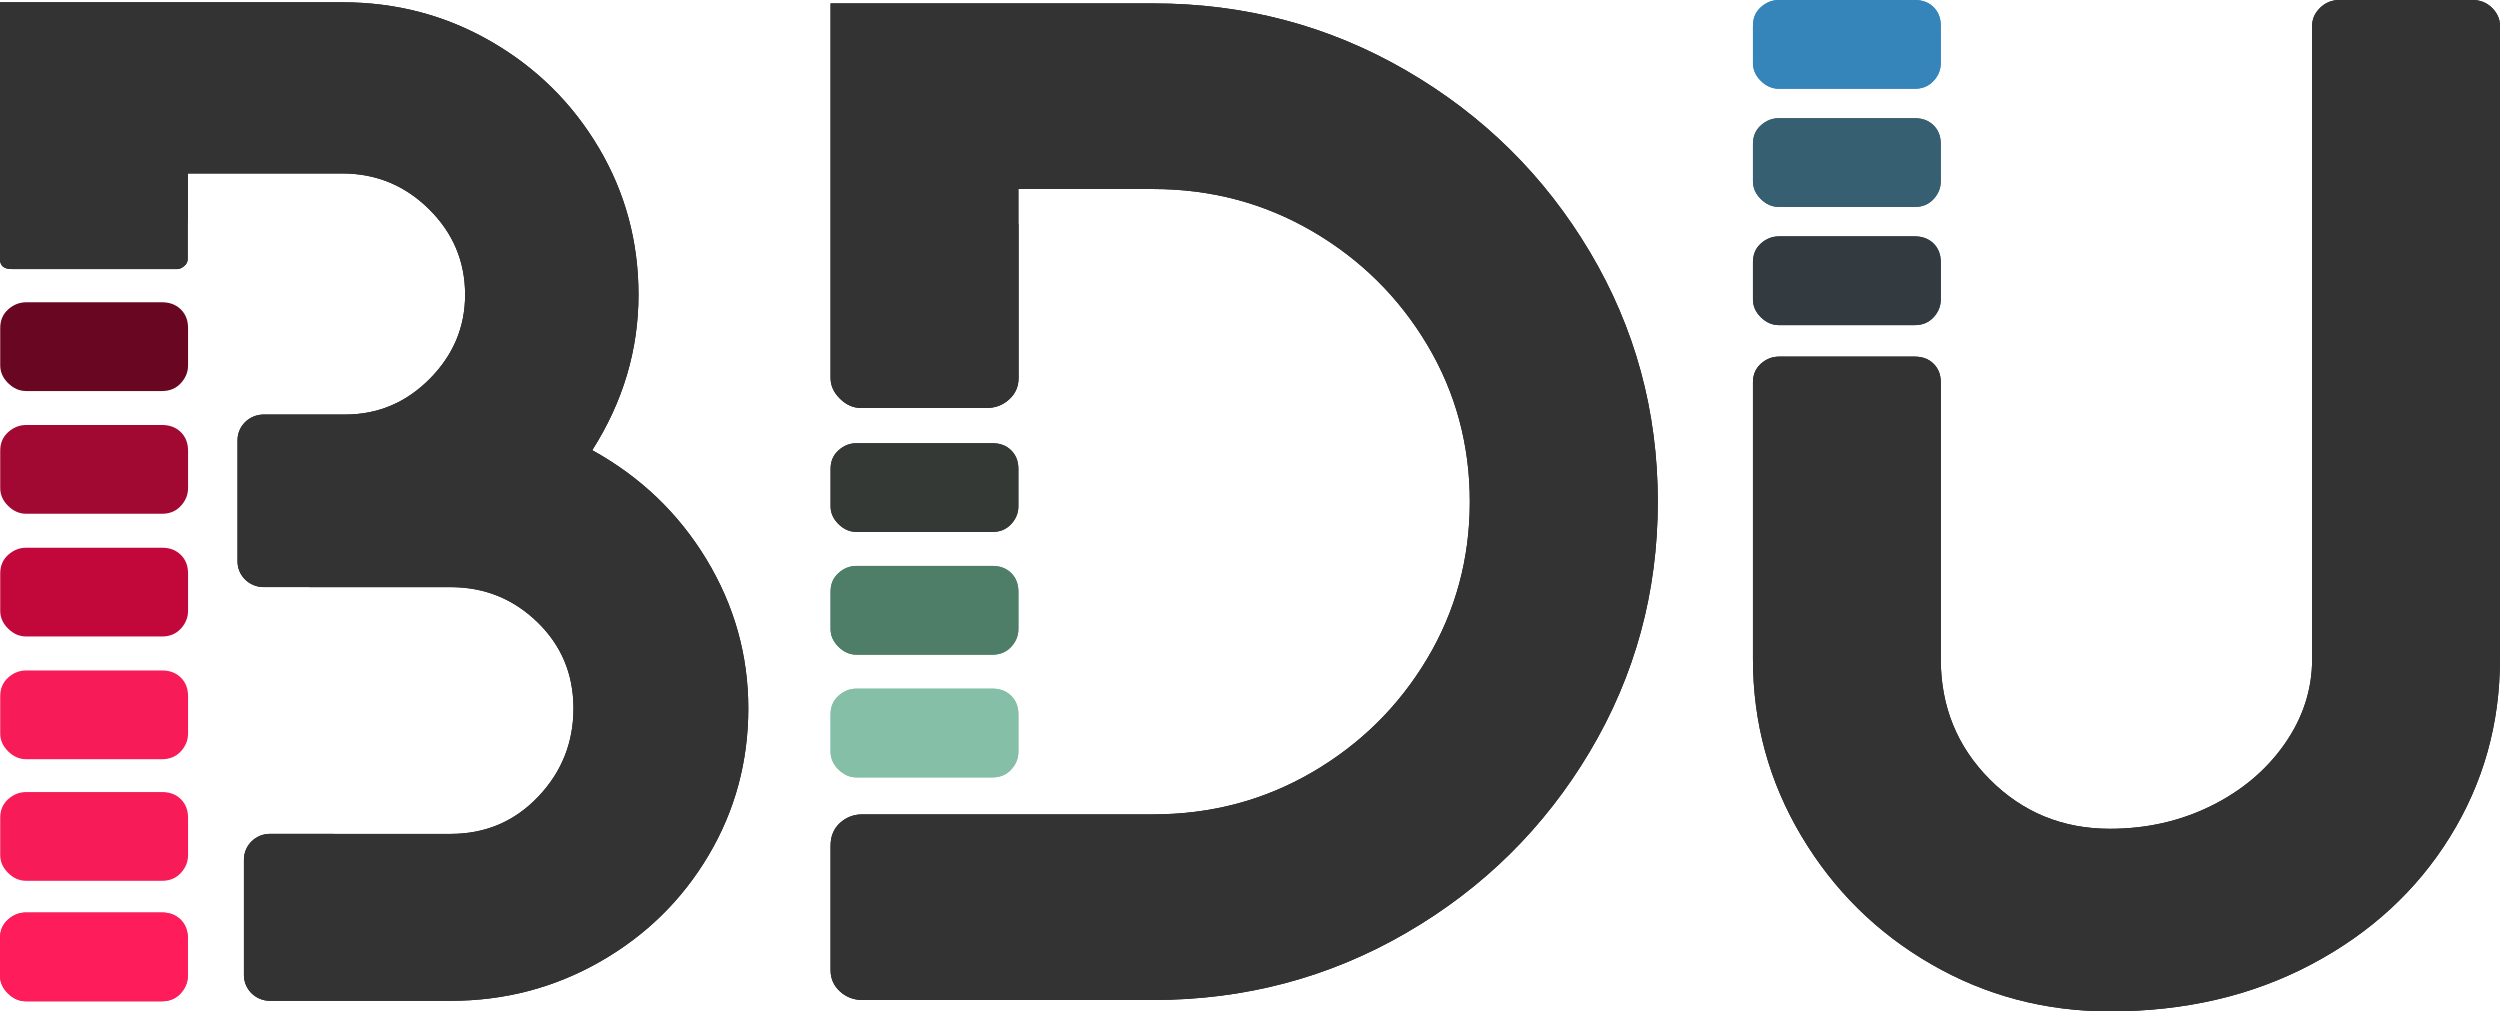 <svg width="220" height="89" viewBox="0 0 220 89" version="1.1" xmlns="http://www.w3.org/2000/svg" xmlns:xlink="http://www.w3.org/1999/xlink">
<title>Blockchain Developers United</title>
<desc>Created using Figma</desc>
<g id="Canvas" transform="translate(-8622 -36160)">
<g id="Blockchain Developers United">
<g id="Group 426">
<g id="Fill 400">
<use xlink:href="#path0_fill" transform="translate(8776.26 36160)" fill="#1A1919"/>
</g>
<g id="Fill 402">
<use xlink:href="#path1_fill" transform="translate(8776.26 36170.4)" fill="#375F72"/>
</g>
<g id="Fill 404">
<use xlink:href="#path2_fill" transform="translate(8776.26 36180.8)" fill="#343B40"/>
</g>
<g id="Fill 406">
<use xlink:href="#path3_fill" transform="translate(8776.26 36160)" fill="#3585BA"/>
</g>
<g id="Fill 421">
<use xlink:href="#path4_fill" transform="translate(8622 36240.3)" fill="#D91F52"/>
</g>
<g id="Fill 426">
<use xlink:href="#path5_fill" transform="translate(8695.09 36209.8)" fill="#4E7D68"/>
</g>
<g id="Fill 428">
<use xlink:href="#path6_fill" transform="translate(8695.09 36220.6)" fill="#86BFA7"/>
</g>
<g id="Fill 430">
<use xlink:href="#path7_fill" transform="translate(8695.09 36199)" fill="#353936"/>
</g>
<g id="Fill 432">
<use xlink:href="#path8_fill" transform="translate(8695.09 36160.3)" fill="#1A1919"/>
</g>
<g id="Fill 434">
<use xlink:href="#path9_fill" transform="translate(8622 36160.2)" fill="#1A1919"/>
</g>
</g>
<g id="Group 426.1">
<g id="Fill 400">
<use xlink:href="#path0_fill" transform="translate(8776.26 36160)" fill="#333333"/>
</g>
<g id="Fill 402">
<use xlink:href="#path1_fill" transform="translate(8776.26 36170.4)" fill="#375F72"/>
</g>
<g id="Fill 404">
<use xlink:href="#path2_fill" transform="translate(8776.26 36180.8)" fill="#343B40"/>
</g>
<g id="Fill 406">
<use xlink:href="#path3_fill" transform="translate(8776.26 36160)" fill="#3585BA"/>
</g>
<g id="Fill 421">
<use xlink:href="#path4_fill" transform="translate(8622 36240.3)" fill="#FF1C5B"/>
</g>
<g id="Fill 426">
<use xlink:href="#path5_fill" transform="translate(8695.09 36209.8)" fill="#4E7D68"/>
</g>
<g id="Fill 428">
<use xlink:href="#path6_fill" transform="translate(8695.09 36220.6)" fill="#86BFA7"/>
</g>
<g id="Fill 430">
<use xlink:href="#path7_fill" transform="translate(8695.09 36199)" fill="#353936"/>
</g>
<g id="Fill 426.1">
<use xlink:href="#path5_fill" transform="translate(8622.02 36219)" fill="#F71B58"/>
</g>
<g id="Fill 428.1">
<use xlink:href="#path6_fill" transform="translate(8622.02 36229.7)" fill="#F71B58"/>
</g>
<g id="Fill 430.1">
<use xlink:href="#path7_fill" transform="translate(8622.02 36208.2)" fill="#C2083B"/>
</g>
<g id="Fill 430.2">
<use xlink:href="#path7_fill" transform="translate(8622.02 36197.4)" fill="#A10832"/>
</g>
<g id="Fill 430.3">
<use xlink:href="#path7_fill" transform="translate(8622.02 36186.6)" fill="#690722"/>
</g>
<g id="Fill 432">
<use xlink:href="#path8_fill" transform="translate(8695.09 36160.3)" fill="#333333"/>
</g>
<g id="Fill 434">
<use xlink:href="#path9_fill" transform="translate(8622 36160.2)" fill="#333333"/>
</g>
</g>
</g>
</g>
<defs>
<path id="path0_fill" fill-rule="evenodd" d="M 65.038 0.691C 64.571 0.232 63.998 0 63.322 0L 51.623 0C 50.944 0 50.371 0.232 49.907 0.691C 49.439 1.151 49.208 1.674 49.208 2.26L 49.208 57.995C 49.208 60.674 48.401 63.163 46.791 65.464C 45.18 67.766 43.019 69.586 40.307 70.924C 37.592 72.264 34.626 72.933 31.406 72.933C 27.252 72.933 23.733 71.489 20.852 68.602C 17.969 65.715 16.529 62.18 16.529 57.995L 16.529 33.642C 16.529 32.973 16.316 32.43 15.893 32.01C 15.469 31.591 14.918 31.383 14.24 31.383L 2.288 31.383C 1.694 31.383 1.164 31.591 0.699 32.01C 0.232 32.43 0 32.973 0 33.642L 0 57.995C 0 63.603 1.418 68.79 4.259 73.56C 7.098 78.33 10.913 82.096 15.702 84.857C 20.491 87.619 25.726 89 31.406 89C 38.018 89 43.93 87.619 49.145 84.857C 54.357 82.096 58.426 78.352 61.35 73.623C 64.275 68.896 65.737 63.687 65.737 57.995L 65.737 2.26C 65.737 1.674 65.503 1.151 65.038 0.691Z"/>
<path id="path1_fill" fill-rule="evenodd" d="M 14.24 0L 2.288 0C 1.694 0 1.164 0.21 0.698 0.628C 0.231 1.047 0 1.59 0 2.26L 0 5.552C 0 6.139 0.231 6.662 0.698 7.122C 1.164 7.583 1.694 7.811 2.288 7.811L 14.24 7.811C 14.918 7.811 15.468 7.583 15.893 7.122C 16.316 6.662 16.529 6.139 16.529 5.552L 16.529 2.26C 16.529 1.59 16.316 1.047 15.893 0.628C 15.468 0.21 14.918 0 14.24 0Z"/>
<path id="path2_fill" fill-rule="evenodd" d="M 14.24 0L 2.288 0C 1.694 0 1.164 0.21 0.698 0.627C 0.231 1.047 0 1.591 0 2.259L 0 5.552C 0 6.138 0.231 6.661 0.698 7.121C 1.164 7.581 1.694 7.811 2.288 7.811L 14.24 7.811C 14.918 7.811 15.468 7.581 15.893 7.121C 16.316 6.661 16.529 6.138 16.529 5.552L 16.529 2.259C 16.529 1.591 16.316 1.047 15.893 0.627C 15.468 0.21 14.918 0 14.24 0Z"/>
<path id="path3_fill" fill-rule="evenodd" d="M 15.893 0.628C 15.468 0.21 14.918 0 14.24 0L 2.288 0C 1.694 0 1.164 0.21 0.698 0.628C 0.231 1.048 0 1.59 0 2.26L 0 5.552C 0 6.138 0.231 6.662 0.698 7.121C 1.164 7.581 1.694 7.811 2.288 7.811L 14.24 7.811C 14.918 7.811 15.468 7.581 15.893 7.121C 16.316 6.662 16.529 6.138 16.529 5.552L 16.529 2.26C 16.529 1.59 16.316 1.048 15.893 0.628Z"/>
<path id="path4_fill" fill-rule="evenodd" d="M 14.241 0L 2.288 0C 1.695 0 1.165 0.21 0.699 0.628C 0.232 1.048 0 1.591 0 2.259L 0 5.552C 0 6.138 0.232 6.662 0.699 7.121C 1.165 7.582 1.695 7.811 2.288 7.811L 14.241 7.811C 14.918 7.811 15.469 7.582 15.894 7.121C 16.317 6.662 16.53 6.138 16.53 5.552L 16.53 2.259C 16.53 1.591 16.317 1.048 15.894 0.628C 15.469 0.21 14.918 0 14.241 0Z"/>
<path id="path5_fill" fill-rule="evenodd" d="M 14.241 0L 2.288 0C 1.694 0 1.164 0.21 0.699 0.627C 0.232 1.047 0 1.591 0 2.26L 0 5.551C 0 6.138 0.232 6.662 0.699 7.121C 1.164 7.581 1.694 7.811 2.288 7.811L 14.241 7.811C 14.918 7.811 15.469 7.581 15.893 7.121C 16.317 6.662 16.529 6.138 16.529 5.551L 16.529 2.26C 16.529 1.591 16.317 1.047 15.893 0.627C 15.469 0.21 14.918 0 14.241 0Z"/>
<path id="path6_fill" fill-rule="evenodd" d="M 14.241 0L 2.288 0C 1.694 0 1.164 0.21 0.699 0.627C 0.232 1.048 0 1.59 0 2.26L 0 5.552C 0 6.138 0.232 6.662 0.699 7.121C 1.164 7.582 1.694 7.811 2.288 7.811L 14.241 7.811C 14.918 7.811 15.469 7.582 15.893 7.121C 16.317 6.662 16.529 6.138 16.529 5.552L 16.529 2.26C 16.529 1.59 16.317 1.048 15.893 0.627C 15.469 0.21 14.918 0 14.241 0Z"/>
<path id="path7_fill" fill-rule="evenodd" d="M 15.893 0.628C 15.469 0.21 14.918 0 14.241 0L 2.288 0C 1.694 0 1.164 0.21 0.699 0.628C 0.232 1.048 0 1.591 0 2.26L 0 5.551C 0 6.139 0.232 6.662 0.699 7.121C 1.164 7.582 1.694 7.811 2.288 7.811L 14.241 7.811C 14.918 7.811 15.469 7.582 15.893 7.121C 16.317 6.662 16.529 6.139 16.529 5.551L 16.529 2.26C 16.529 1.591 16.317 1.048 15.893 0.628Z"/>
<path id="path8_fill" fill-rule="evenodd" d="M 66.815 21.862C 62.826 15.162 57.439 9.843 50.653 5.905C 43.864 1.968 36.44 0 28.381 0L 8.264 0L 0 0L 0 2.764L 0 6.856L 0 32.96C 0 33.631 0.273 34.239 0.827 34.783C 1.377 35.328 1.992 35.6 2.672 35.6L 13.744 35.6C 14.508 35.6 15.164 35.348 15.717 34.845C 16.269 34.342 16.545 33.714 16.545 32.96L 16.545 19.437L 16.529 19.437L 16.529 16.333L 18.072 16.333L 20.346 16.333L 28.381 16.333C 33.471 16.333 38.137 17.57 42.381 20.04C 46.622 22.512 49.995 25.841 52.498 30.029C 54.999 34.218 56.252 38.824 56.252 43.849C 56.252 48.875 54.999 53.483 52.498 57.67C 49.995 61.86 46.622 65.189 42.381 67.659C 38.137 70.131 33.471 71.365 28.381 71.365L 2.8 71.365C 2.036 71.365 1.378 71.617 0.827 72.119C 0.274 72.622 0 73.294 0 74.13L 0 85.061C 0 85.814 0.274 86.442 0.827 86.945C 1.378 87.448 2.036 87.699 2.8 87.699L 28.381 87.699C 36.44 87.699 43.864 85.732 50.653 81.794C 57.439 77.858 62.826 72.54 66.815 65.837C 70.802 59.137 72.797 51.808 72.797 43.849C 72.797 35.893 70.802 28.565 66.815 21.862Z"/>
<path id="path9_fill" fill-rule="evenodd" d="M 62.164 49.02C 59.704 44.962 56.357 41.76 52.118 39.417C 54.831 35.149 56.188 30.588 56.188 25.735C 56.188 21.048 55.021 16.739 52.691 12.804C 50.358 8.872 47.201 5.755 43.217 3.453C 39.233 1.152 34.868 0 30.121 0L 16.53 0L 1.017 0L 0 0L 0 0.879L 0 8.443L 0 22.596C 0 23.183 0.338 23.475 1.017 23.475L 15.626 23.475C 15.795 23.475 15.985 23.392 16.198 23.223C 16.407 23.056 16.516 22.847 16.516 22.596L 16.516 19.332C 16.516 19.235 16.524 19.141 16.53 19.047L 16.53 15.064L 20.966 15.064L 22.895 15.064L 30.121 15.064C 33.087 15.064 35.63 16.111 37.75 18.203C 39.868 20.295 40.929 22.805 40.929 25.735C 40.929 28.58 39.89 31.049 37.814 33.141C 35.736 35.233 33.256 36.279 30.375 36.279L 26.867 36.279L 26.863 36.279L 23.211 36.279C 21.927 36.279 20.902 37.291 20.902 38.54L 20.902 49.202C 20.902 50.45 21.927 51.462 23.192 51.462L 27.179 51.462C 27.203 51.463 27.224 51.467 27.248 51.467L 39.657 51.467C 42.624 51.467 45.166 52.493 47.287 54.543C 49.404 56.594 50.465 59.125 50.465 62.138C 50.465 65.15 49.427 67.745 47.351 69.92C 45.272 72.097 42.709 73.184 39.657 73.184L 29.357 73.184C 29.328 73.183 29.299 73.18 29.269 73.18L 23.755 73.18C 22.491 73.18 21.466 74.192 21.466 75.44L 21.466 85.609C 21.466 86.858 22.491 87.87 23.755 87.87L 25.69 87.87C 25.694 87.87 25.698 87.871 25.702 87.871L 39.657 87.871C 44.404 87.871 48.791 86.721 52.818 84.419C 56.844 82.118 60.022 79.001 62.354 75.067C 64.684 71.135 65.851 66.825 65.851 62.138C 65.851 57.451 64.621 53.08 62.164 49.02Z"/>
</defs>
</svg>
